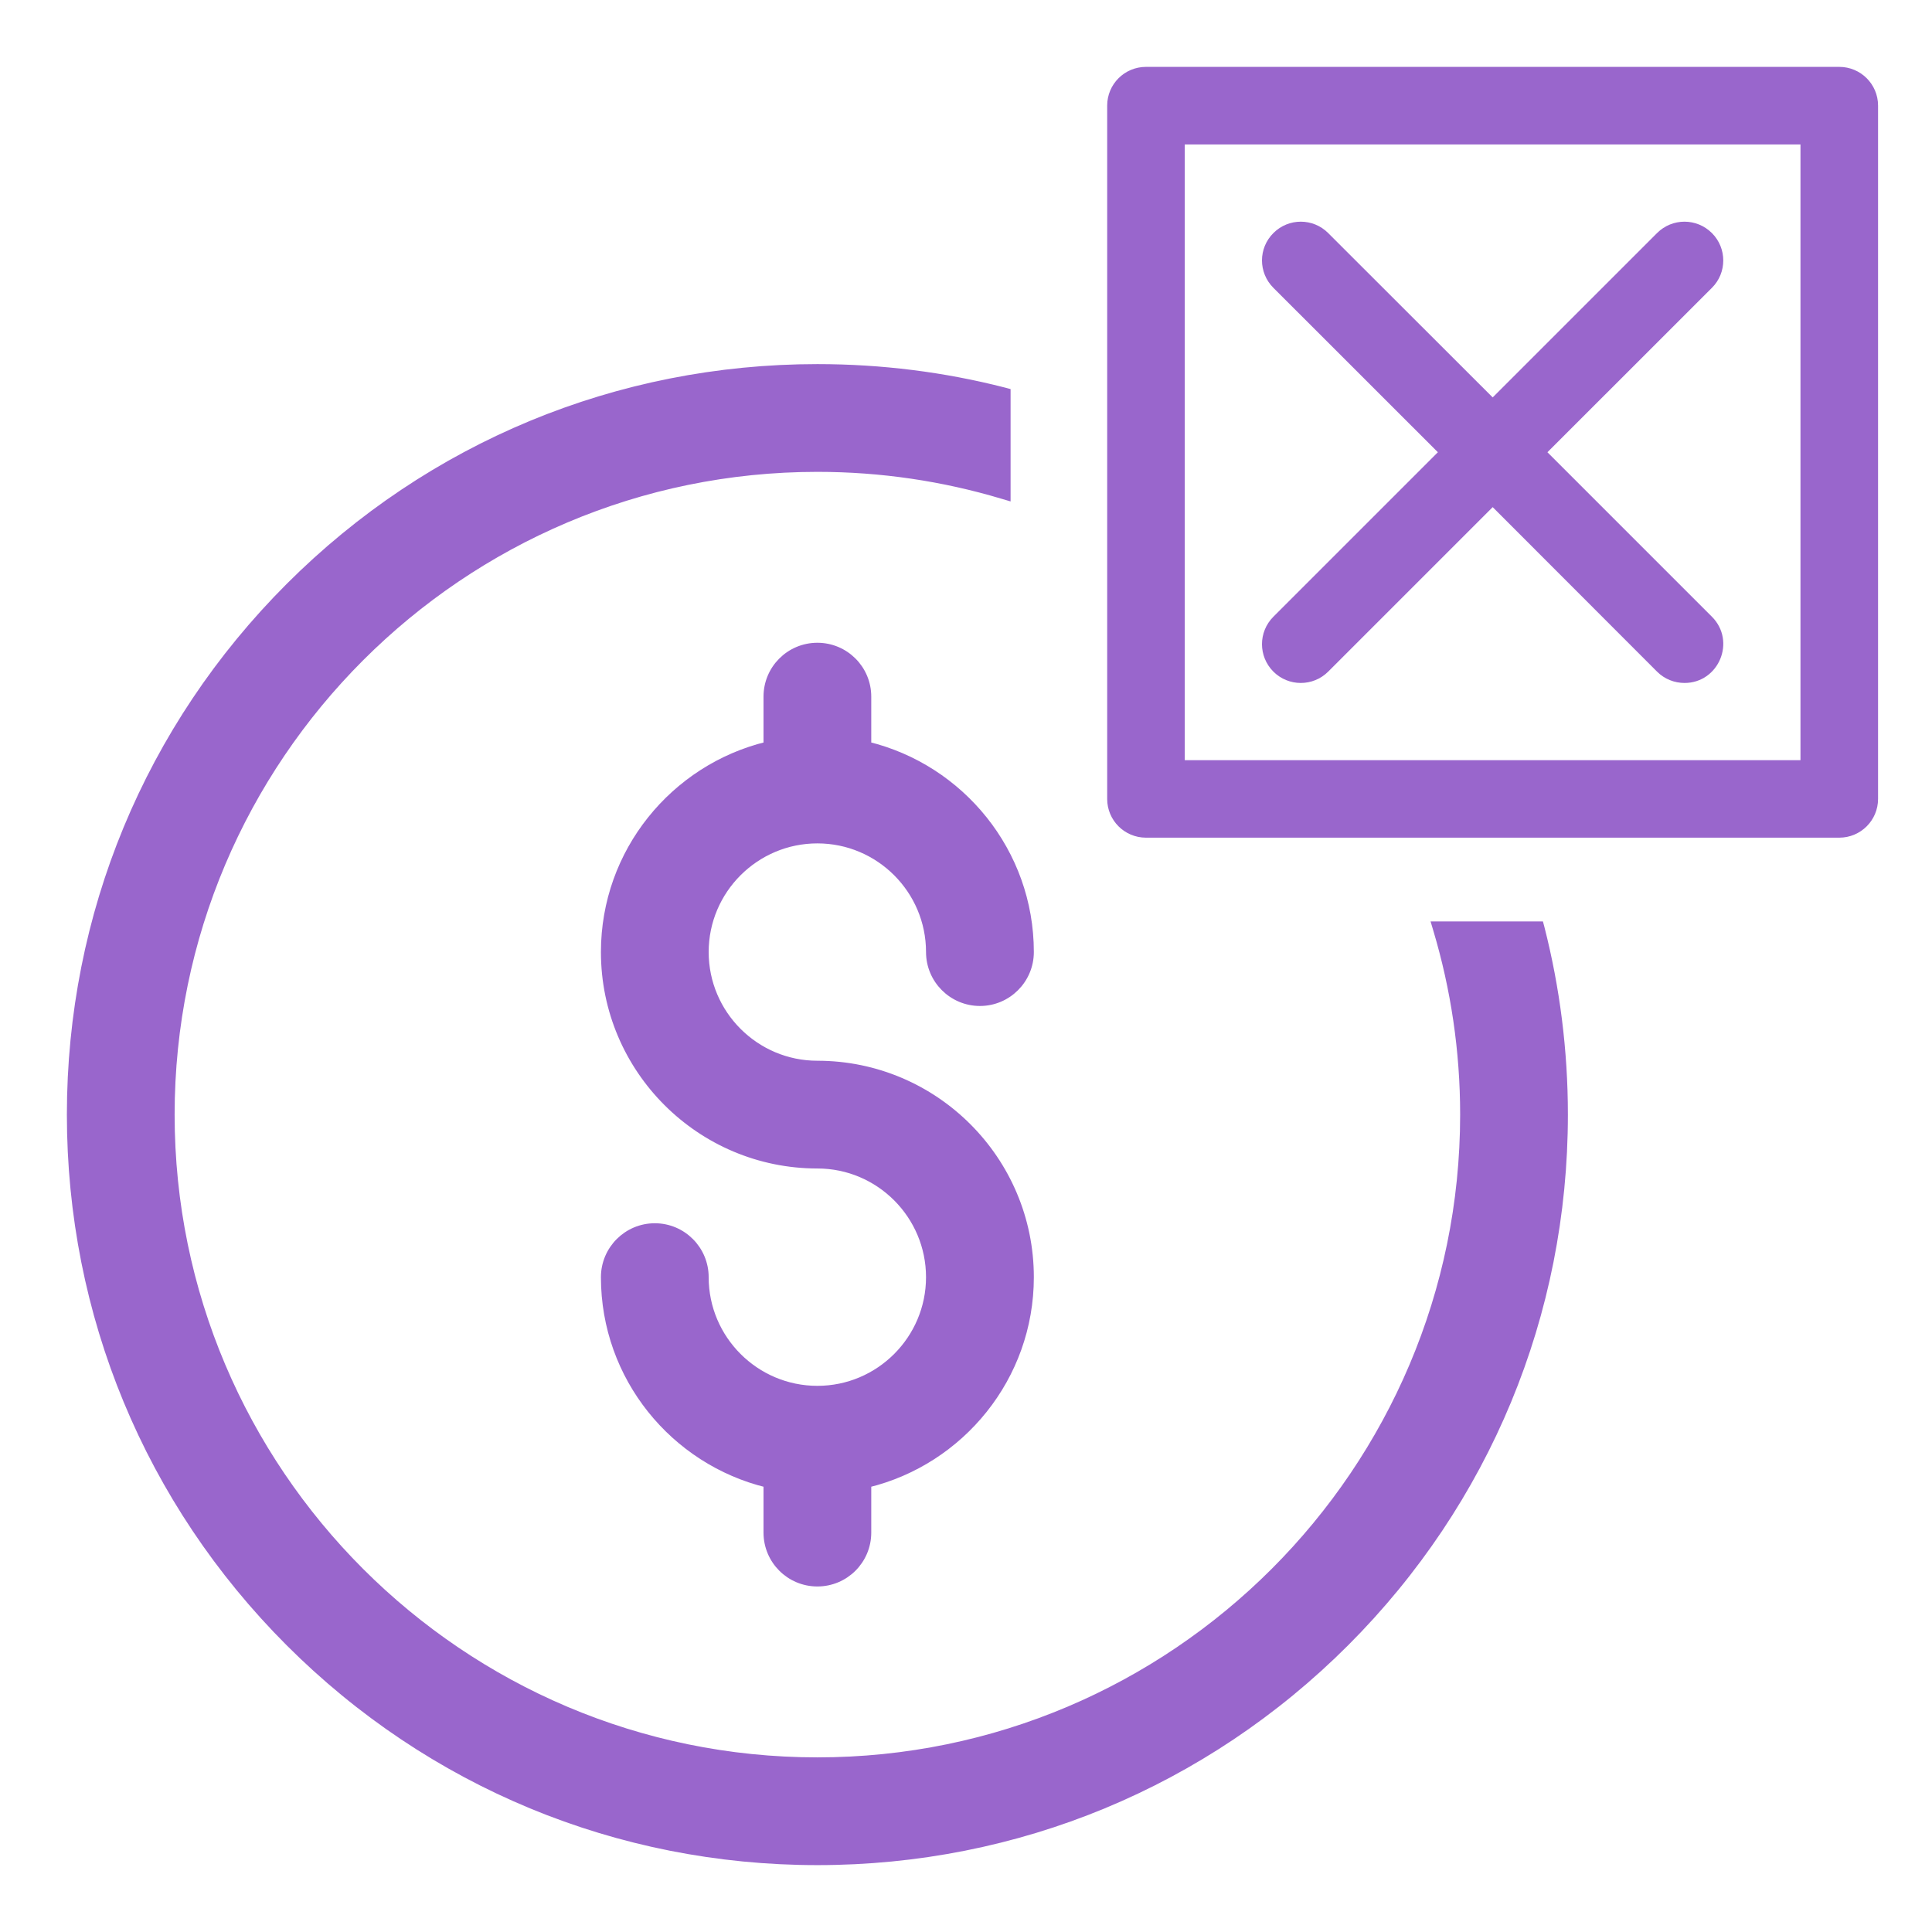 <svg width="26" height="26" viewBox="0 0 26 26" fill="none" xmlns="http://www.w3.org/2000/svg">
<g clip-path="url(#clip0_490_182)">
<path d="M11 14.325C10.166 14.325 9.487 13.646 9.487 12.812C9.487 11.979 10.166 11.3 11 11.3C11.834 11.3 12.512 11.979 12.512 12.812C12.512 13.185 12.815 13.488 13.188 13.488C13.56 13.488 13.863 13.185 13.863 12.812C13.863 11.466 12.928 10.336 11.675 10.031V9.375C11.675 9.002 11.373 8.7 11 8.7C10.627 8.7 10.325 9.002 10.325 9.375V10.031C9.071 10.336 8.137 11.466 8.137 12.812C8.137 14.391 9.422 15.675 11 15.675C11.834 15.675 12.512 16.354 12.512 17.188C12.512 18.021 11.834 18.7 11 18.7C10.166 18.7 9.487 18.021 9.487 17.188C9.487 16.815 9.185 16.512 8.812 16.512C8.44 16.512 8.137 16.815 8.137 17.188C8.137 18.534 9.071 19.664 10.325 19.969V20.625C10.325 20.998 10.627 21.3 11 21.3C11.373 21.3 11.675 20.998 11.675 20.625V19.969C12.928 19.664 13.863 18.534 13.863 17.188C13.863 15.609 12.578 14.325 11 14.325Z" fill="#9966CC" stroke="#9966CC" stroke-width="0.1"/>
<path fill-rule="evenodd" clip-rule="evenodd" d="M13.5 5.313C12.693 5.107 11.855 5 11 5C8.329 5 5.818 6.04 3.929 7.929C2.04 9.818 1 12.329 1 15C1 17.671 2.04 20.182 3.929 22.071C5.818 23.96 8.329 25 11 25C13.671 25 16.182 23.96 18.071 22.071C19.96 20.182 21 17.671 21 15C21 14.145 20.893 13.307 20.687 12.5H19.386C19.623 13.292 19.75 14.132 19.75 15C19.75 19.825 15.825 23.75 11 23.75C6.175 23.75 2.25 19.825 2.25 15C2.25 10.175 6.175 6.25 11 6.25C11.868 6.25 12.708 6.377 13.5 6.614V5.313Z" fill="#9966CC"/>
<mask id="mask0_490_182" style="mask-type:luminance" maskUnits="userSpaceOnUse" x="0" y="4" width="22" height="22">
<path d="M22 4H0V26H22V4Z" fill="white"/>
<path fill-rule="evenodd" clip-rule="evenodd" d="M13.5 5.313C12.693 5.107 11.855 5 11 5C8.329 5 5.818 6.04 3.929 7.929C2.04 9.818 1 12.329 1 15C1 17.671 2.04 20.182 3.929 22.071C5.818 23.96 8.329 25 11 25C13.671 25 16.182 23.96 18.071 22.071C19.96 20.182 21 17.671 21 15C21 14.145 20.893 13.307 20.687 12.5H19.386C19.623 13.292 19.75 14.132 19.75 15C19.75 19.825 15.825 23.75 11 23.75C6.175 23.75 2.25 19.825 2.25 15C2.25 10.175 6.175 6.25 11 6.25C11.868 6.25 12.708 6.377 13.5 6.614V5.313Z" fill="#9966CC"/>
</mask>
<g mask="url(#mask0_490_182)">
<path d="M13.5 5.313H13.6V5.236L13.525 5.216L13.5 5.313ZM20.687 12.5L20.784 12.475L20.764 12.4H20.687V12.5ZM19.386 12.5V12.4H19.252L19.29 12.528L19.386 12.5ZM13.5 6.614L13.471 6.71L13.6 6.748V6.614H13.5ZM11 5.1C11.846 5.1 12.677 5.205 13.475 5.41L13.525 5.216C12.71 5.007 11.863 4.9 11 4.9V5.1ZM4 8C5.87 6.129 8.355 5.1 11 5.1V4.9C8.302 4.9 5.766 5.951 3.858 7.858L4 8ZM1.1 15C1.1 12.355 2.13 9.87 4 8L3.858 7.858C1.951 9.766 0.9 12.302 0.9 15H1.1ZM4 22C2.13 20.13 1.1 17.645 1.1 15H0.9C0.9 17.698 1.951 20.234 3.858 22.142L4 22ZM11 24.9C8.355 24.9 5.87 23.87 4 22L3.858 22.142C5.766 24.049 8.302 25.1 11 25.1V24.9ZM18 22C16.13 23.87 13.645 24.9 11 24.9V25.1C13.698 25.1 16.234 24.049 18.142 22.142L18 22ZM20.9 15C20.9 17.645 19.87 20.13 18 22L18.142 22.142C20.049 20.234 21.1 17.698 21.1 15H20.9ZM20.59 12.525C20.794 13.323 20.9 14.153 20.9 15H21.1C21.1 14.137 20.992 13.29 20.784 12.475L20.59 12.525ZM19.386 12.6H20.687V12.4H19.386V12.6ZM19.85 15C19.85 14.122 19.721 13.273 19.482 12.471L19.29 12.528C19.524 13.312 19.65 14.141 19.65 15H19.85ZM11 23.85C15.88 23.85 19.85 19.88 19.85 15H19.65C19.65 19.769 15.77 23.65 11 23.65V23.85ZM2.15 15C2.15 19.88 6.12 23.85 11 23.85V23.65C6.23 23.65 2.35 19.769 2.35 15H2.15ZM11 6.15C6.12 6.15 2.15 10.12 2.15 15H2.35C2.35 10.23 6.23 6.35 11 6.35V6.15ZM13.529 6.518C12.727 6.278 11.878 6.15 11 6.15V6.35C11.858 6.35 12.688 6.476 13.471 6.71L13.529 6.518ZM13.4 5.313V6.614H13.6V5.313H13.4Z" fill="#9966CC"/>
</g>
<path d="M22.335 9.003L20.088 6.754L17.839 9.003C17.655 9.187 17.356 9.187 17.172 9.003C16.987 8.818 16.987 8.52 17.172 8.335L19.421 6.086L17.172 3.838C16.987 3.653 16.987 3.356 17.172 3.172C17.356 2.987 17.655 2.987 17.839 3.172L20.088 5.419L22.335 3.172C22.52 2.987 22.818 2.987 23.003 3.172C23.187 3.356 23.187 3.655 23.003 3.838L20.754 6.086L22.335 9.003ZM22.335 9.003C22.427 9.095 22.548 9.141 22.67 9.141C23.086 9.141 23.3 8.633 23.003 8.335L20.754 6.086L22.335 9.003ZM15.422 11.223H24.752C25.013 11.223 25.224 11.012 25.224 10.752V1.421C25.224 1.161 25.013 0.95 24.752 0.95H15.422C15.161 0.95 14.95 1.161 14.95 1.421V10.752C14.95 11.012 15.161 11.223 15.422 11.223ZM24.28 1.894V10.28H15.894V1.894H24.28Z" fill="#9966CC"/>
<path d="M22.335 9.003L20.088 6.754L17.839 9.003C17.655 9.187 17.356 9.187 17.172 9.003C16.987 8.818 16.987 8.52 17.172 8.335L19.421 6.086L17.172 3.838C16.987 3.653 16.987 3.356 17.172 3.172C17.356 2.987 17.655 2.987 17.839 3.172L20.088 5.419L22.335 3.172C22.52 2.987 22.818 2.987 23.003 3.172C23.187 3.356 23.187 3.655 23.003 3.838L20.754 6.086M22.335 9.003C22.427 9.095 22.548 9.141 22.67 9.141C23.086 9.141 23.3 8.633 23.003 8.335L20.754 6.086M22.335 9.003L20.754 6.086M15.422 11.223H24.752C25.013 11.223 25.224 11.012 25.224 10.752V1.421C25.224 1.161 25.013 0.95 24.752 0.95H15.422C15.161 0.95 14.95 1.161 14.95 1.421V10.752C14.95 11.012 15.161 11.223 15.422 11.223ZM24.28 1.894V10.28H15.894V1.894H24.28Z" stroke="#9966CC" stroke-width="0.1"/>
</g>
<defs>
<clipPath id="clip0_490_182">
<rect width="26" height="26" fill="white"/>
</clipPath>
</defs>
</svg>
